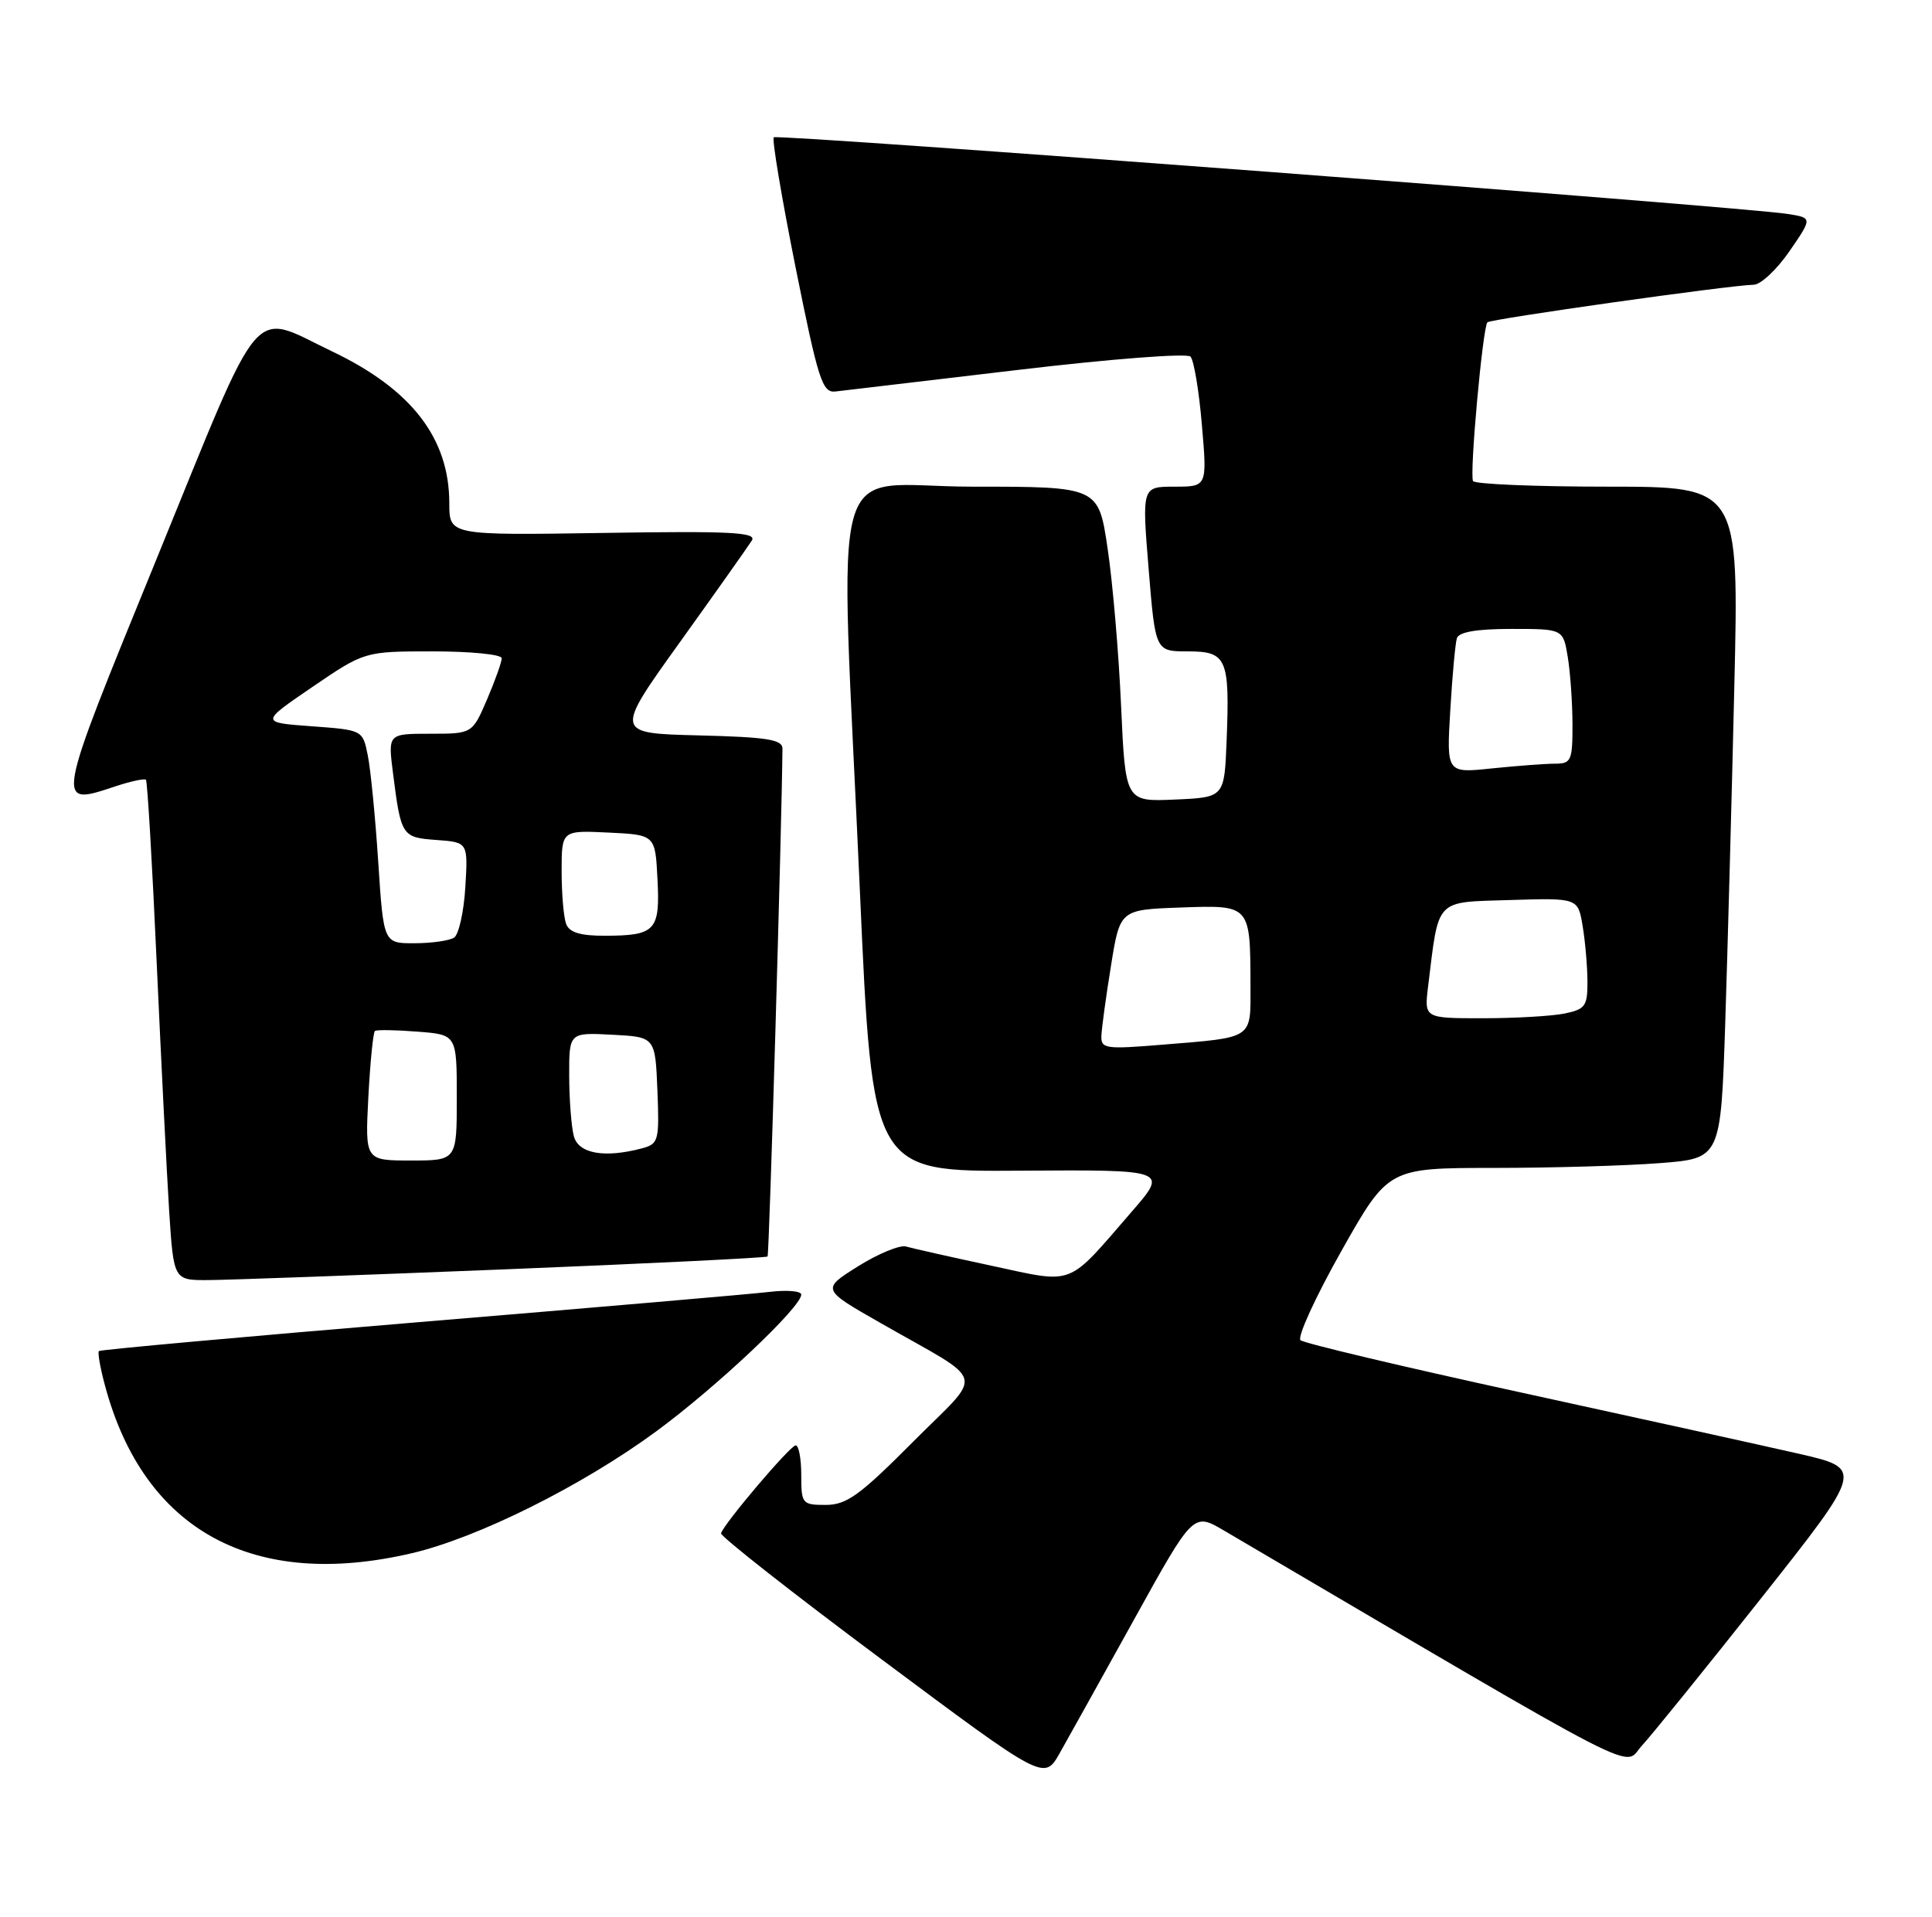 <?xml version="1.0" encoding="UTF-8" standalone="no"?>
<!DOCTYPE svg PUBLIC "-//W3C//DTD SVG 1.1//EN" "http://www.w3.org/Graphics/SVG/1.1/DTD/svg11.dtd" >
<svg xmlns="http://www.w3.org/2000/svg" xmlns:xlink="http://www.w3.org/1999/xlink" version="1.1" viewBox="0 0 258 256">
 <g >
 <path fill="currentColor"
d=" M 151.47 216.26 C 159.35 202.02 159.35 202.02 163.43 204.41 C 221.31 238.43 216.62 236.01 219.27 233.14 C 220.61 231.69 227.82 222.77 235.29 213.33 C 248.87 196.15 248.87 196.15 240.19 194.16 C 235.41 193.07 218.68 189.38 203.00 185.96 C 187.32 182.54 174.13 179.41 173.67 179.00 C 173.22 178.58 175.66 173.24 179.11 167.12 C 185.38 156.00 185.38 156.00 199.44 155.99 C 207.17 155.99 217.17 155.70 221.65 155.35 C 229.79 154.72 229.79 154.72 230.39 136.61 C 230.71 126.65 231.26 106.46 231.60 91.75 C 232.23 65.00 232.23 65.00 214.67 65.00 C 205.02 65.00 196.93 64.66 196.71 64.25 C 196.22 63.36 198.00 43.70 198.63 43.05 C 199.07 42.60 231.06 38.08 234.20 38.03 C 235.14 38.01 237.28 36.00 238.97 33.55 C 242.03 29.10 242.03 29.10 238.76 28.58 C 232.69 27.61 103.80 17.86 103.33 18.34 C 103.07 18.60 104.38 26.39 106.23 35.65 C 109.26 50.75 109.81 52.48 111.55 52.29 C 112.62 52.17 123.55 50.88 135.83 49.42 C 148.35 47.93 158.53 47.15 158.98 47.63 C 159.43 48.11 160.12 52.21 160.50 56.75 C 161.21 65.00 161.21 65.00 156.85 65.00 C 152.49 65.00 152.49 65.00 153.39 76.00 C 154.29 87.00 154.29 87.00 158.62 87.00 C 163.84 87.00 164.24 87.92 163.80 99.01 C 163.50 106.50 163.50 106.50 156.90 106.79 C 150.29 107.08 150.29 107.08 149.71 94.29 C 149.40 87.26 148.59 77.79 147.91 73.25 C 146.69 65.00 146.69 65.00 129.84 65.00 C 110.25 65.00 112.13 58.24 114.83 119.00 C 116.50 156.50 116.50 156.50 136.25 156.36 C 156.00 156.23 156.00 156.23 151.11 161.86 C 142.35 171.97 143.66 171.47 132.34 169.04 C 126.93 167.88 121.83 166.73 121.00 166.49 C 120.17 166.25 117.29 167.44 114.60 169.12 C 109.69 172.20 109.69 172.20 117.60 176.71 C 132.04 184.97 131.49 182.96 121.90 192.60 C 114.82 199.72 113.05 201.00 110.27 201.00 C 107.12 201.00 107.00 200.85 107.00 197.00 C 107.00 194.80 106.66 193.02 106.25 193.05 C 105.49 193.10 96.67 203.50 96.29 204.79 C 96.18 205.18 105.84 212.77 117.77 221.66 C 139.44 237.82 139.44 237.82 141.51 234.16 C 142.65 232.15 147.13 224.09 151.47 216.26 Z  M 55.00 207.45 C 63.81 205.39 77.79 198.42 87.64 191.17 C 95.71 185.24 107.00 174.58 107.00 172.91 C 107.00 172.43 105.09 172.27 102.75 172.55 C 100.41 172.83 79.39 174.64 56.03 176.58 C 32.67 178.52 13.40 180.27 13.21 180.45 C 13.02 180.64 13.39 182.75 14.04 185.13 C 19.24 204.44 33.84 212.40 55.00 207.45 Z  M 67.35 169.54 C 86.52 168.77 102.34 167.99 102.50 167.82 C 102.73 167.58 104.40 110.35 104.49 100.00 C 104.50 98.77 102.47 98.45 93.28 98.22 C 82.06 97.94 82.06 97.94 90.83 85.72 C 95.65 79.00 99.96 72.90 100.41 72.18 C 101.07 71.09 97.51 70.91 80.60 71.18 C 60.00 71.50 60.00 71.50 60.00 67.22 C 60.00 58.54 54.97 52.01 44.38 46.95 C 33.33 41.67 35.34 39.30 20.97 74.50 C 7.20 108.23 7.29 107.71 15.58 104.97 C 17.54 104.33 19.29 103.96 19.49 104.15 C 19.68 104.35 20.33 115.30 20.92 128.50 C 21.52 141.70 22.27 156.66 22.59 161.75 C 23.19 171.00 23.19 171.00 27.84 170.97 C 30.40 170.96 48.18 170.31 67.35 169.54 Z  M 147.08 138.35 C 147.12 137.33 147.69 133.12 148.36 129.00 C 149.56 121.50 149.56 121.50 157.65 121.21 C 167.02 120.88 166.96 120.81 166.99 131.68 C 167.00 138.86 167.49 138.53 155.25 139.53 C 147.62 140.16 147.01 140.07 147.08 138.35 Z  M 190.71 131.75 C 192.17 119.85 191.53 120.53 201.66 120.21 C 210.73 119.93 210.73 119.93 211.35 123.71 C 211.70 125.80 211.98 129.13 211.99 131.12 C 212.00 134.39 211.69 134.81 208.88 135.38 C 207.16 135.72 202.25 136.00 197.97 136.00 C 190.19 136.00 190.19 136.00 190.71 131.75 Z  M 193.67 94.88 C 193.94 90.27 194.34 85.94 194.55 85.25 C 194.81 84.41 197.19 84.00 201.84 84.00 C 208.74 84.00 208.74 84.00 209.36 87.75 C 209.70 89.81 209.98 93.86 209.99 96.75 C 210.00 101.60 209.82 102.00 207.65 102.00 C 206.35 102.00 202.57 102.29 199.23 102.63 C 193.17 103.27 193.17 103.27 193.67 94.88 Z  M 49.19 146.51 C 49.44 141.85 49.83 137.88 50.07 137.70 C 50.31 137.52 52.86 137.56 55.75 137.79 C 61.00 138.19 61.00 138.19 61.00 146.60 C 61.00 155.00 61.00 155.00 54.87 155.00 C 48.75 155.00 48.75 155.00 49.19 146.51 Z  M 76.63 151.75 C 76.30 150.51 76.02 146.89 76.01 143.70 C 76.00 137.90 76.00 137.90 81.75 138.20 C 87.50 138.50 87.50 138.50 87.79 145.62 C 88.06 152.32 87.94 152.78 85.79 153.36 C 80.74 154.71 77.26 154.10 76.63 151.75 Z  M 50.51 115.12 C 50.12 109.14 49.49 102.73 49.11 100.87 C 48.43 97.50 48.42 97.50 41.59 97.00 C 34.76 96.50 34.76 96.50 41.72 91.75 C 48.69 87.00 48.69 87.00 57.84 87.00 C 62.88 87.00 67.00 87.41 67.00 87.92 C 67.00 88.42 66.12 90.90 65.04 93.42 C 63.07 98.00 63.07 98.00 57.44 98.00 C 51.81 98.00 51.81 98.00 52.48 103.25 C 53.55 111.68 53.66 111.86 58.30 112.19 C 62.50 112.50 62.50 112.50 62.14 118.50 C 61.94 121.80 61.26 124.83 60.64 125.23 C 60.01 125.64 57.64 125.98 55.36 125.98 C 51.22 126.00 51.22 126.00 50.51 115.12 Z  M 75.61 123.42 C 75.27 122.55 75.00 119.38 75.00 116.37 C 75.00 110.90 75.00 110.90 81.25 111.20 C 87.50 111.50 87.50 111.50 87.80 117.41 C 88.16 124.29 87.54 124.96 80.86 124.98 C 77.54 125.00 76.04 124.55 75.61 123.42 Z "/>
</g>
</svg>